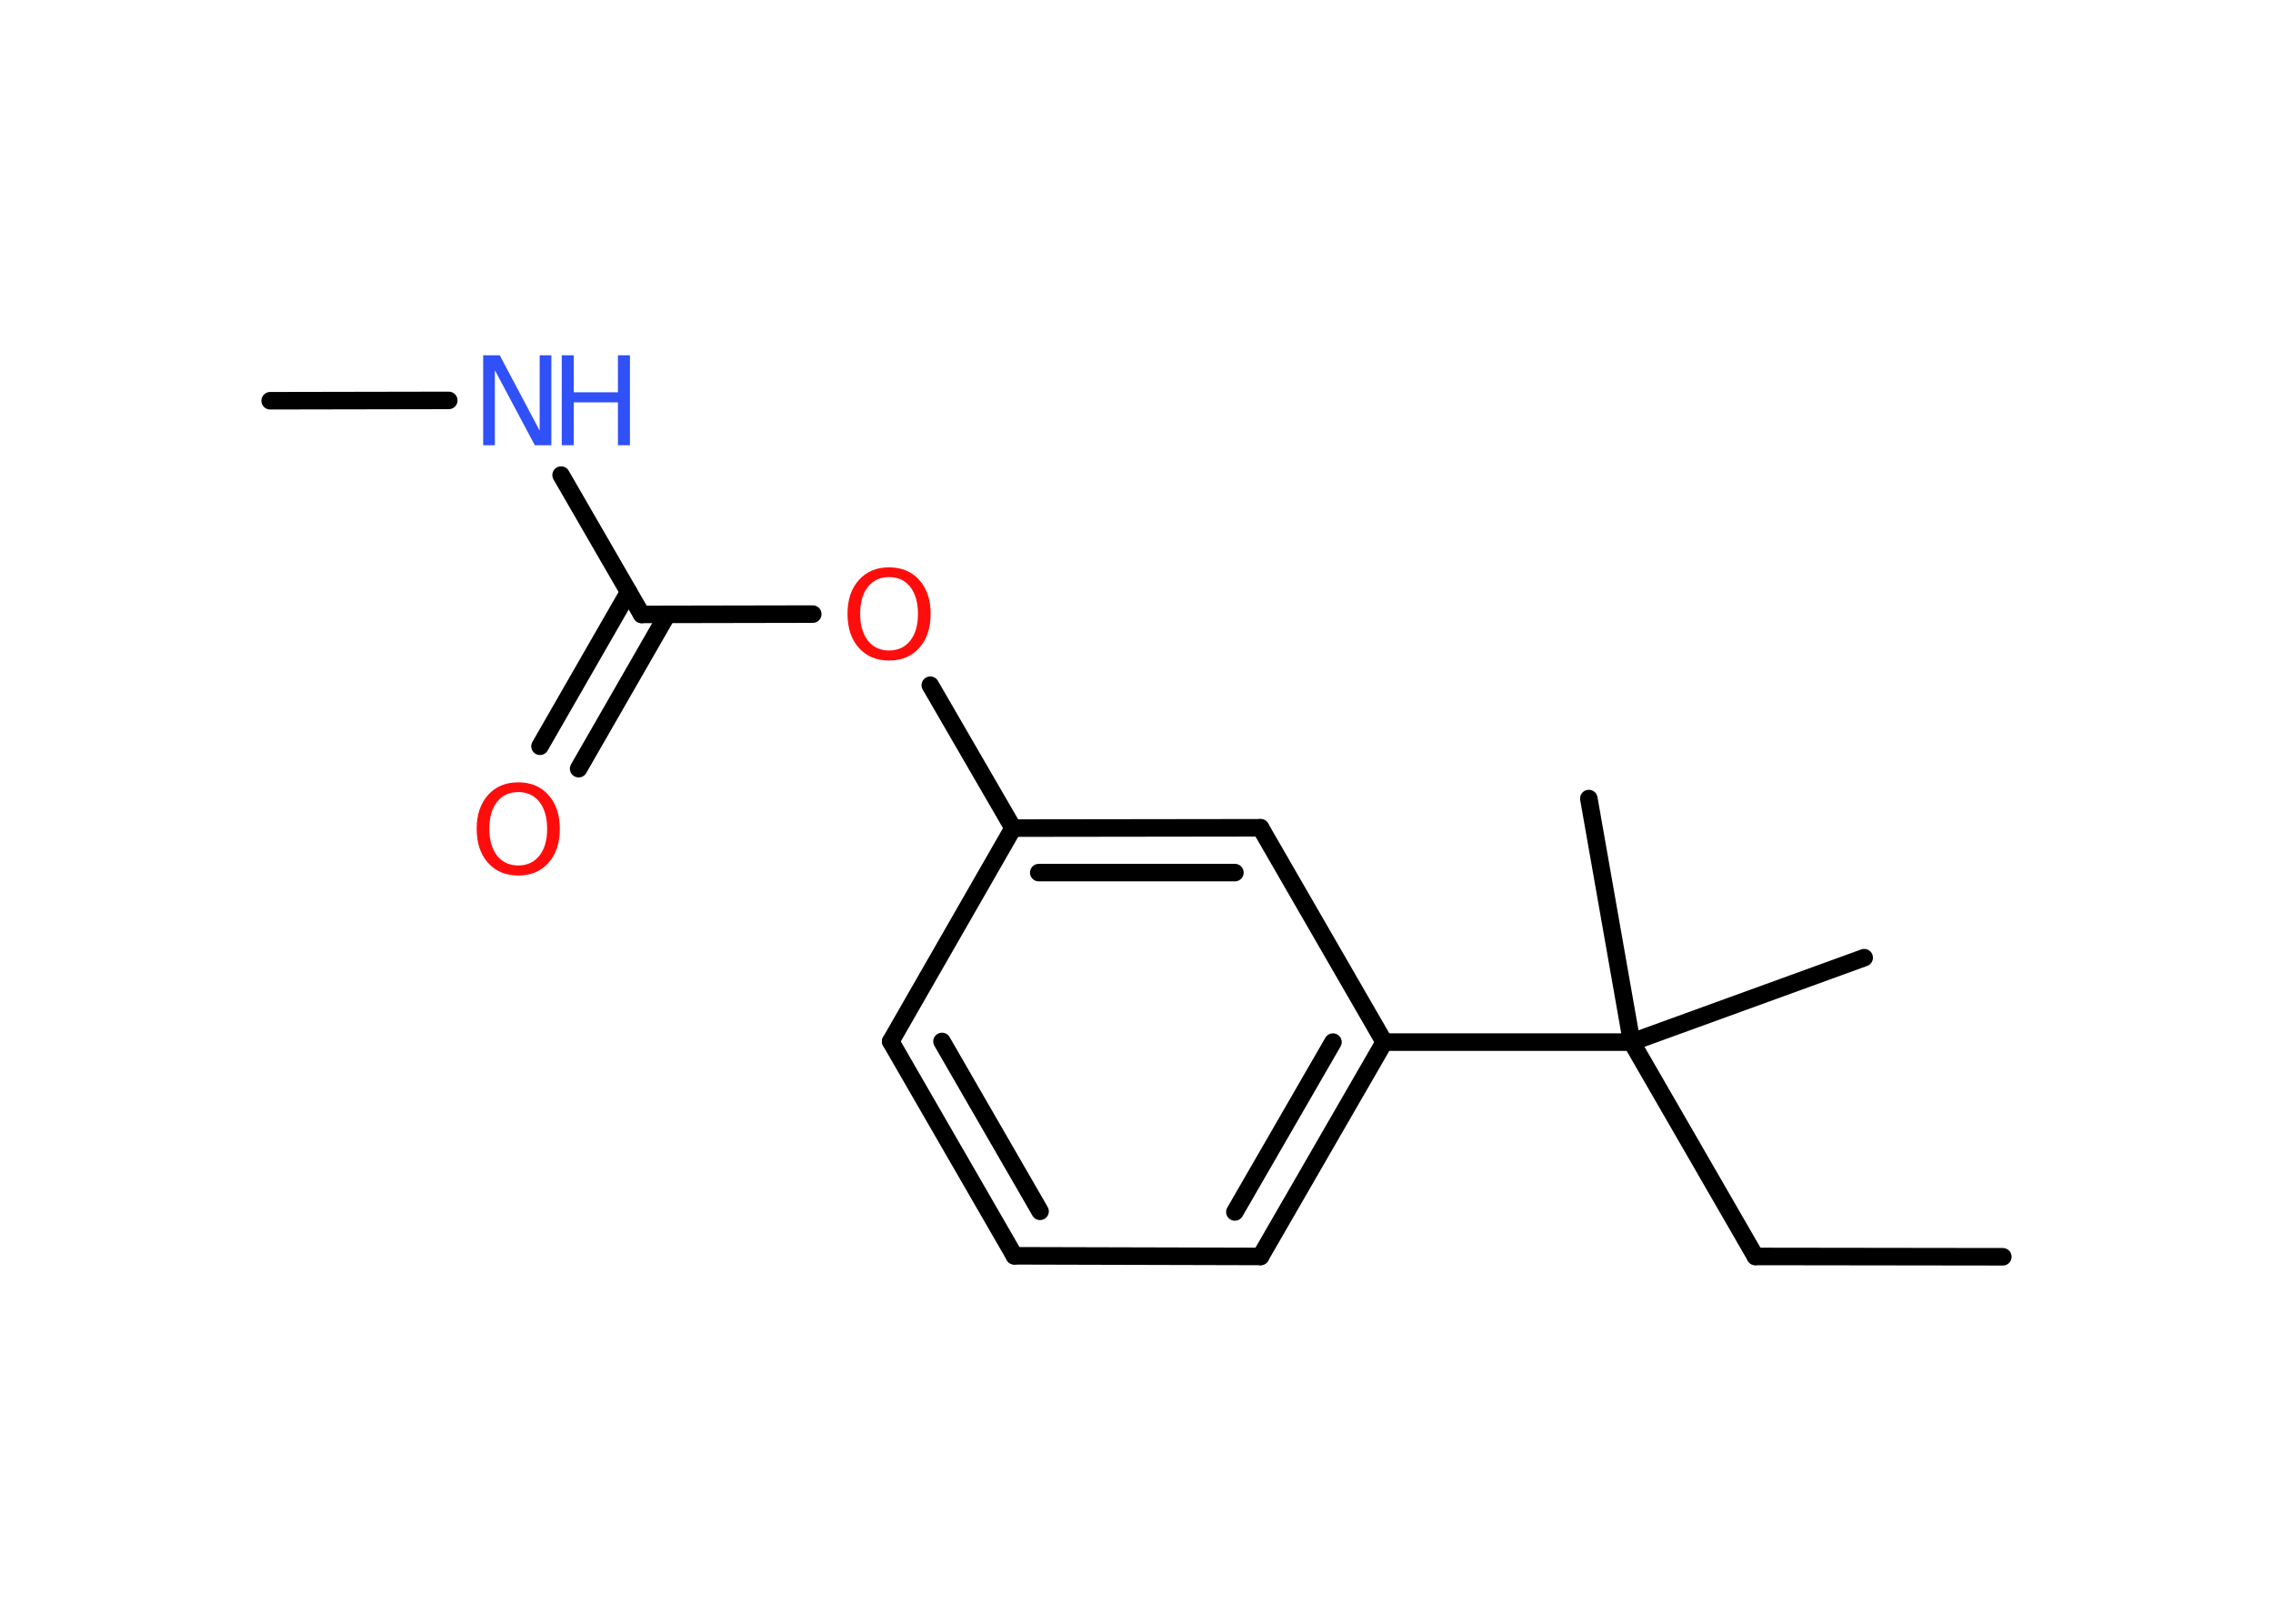 <?xml version='1.0' encoding='UTF-8'?>
<!DOCTYPE svg PUBLIC "-//W3C//DTD SVG 1.1//EN" "http://www.w3.org/Graphics/SVG/1.1/DTD/svg11.dtd">
<svg version='1.2' xmlns='http://www.w3.org/2000/svg' xmlns:xlink='http://www.w3.org/1999/xlink' width='70.0mm' height='50.0mm' viewBox='0 0 70.0 50.0'>
  <desc>Generated by the Chemistry Development Kit (http://github.com/cdk)</desc>
  <g stroke-linecap='round' stroke-linejoin='round' stroke='#000000' stroke-width='.54' fill='#FF0D0D'>
    <rect x='.0' y='.0' width='70.0' height='50.0' fill='#FFFFFF' stroke='none'/>
    <g id='mol1' class='mol'>
      <line id='mol1bnd1' class='bond' x1='61.68' y1='38.7' x2='54.06' y2='38.69'/>
      <line id='mol1bnd2' class='bond' x1='54.06' y1='38.69' x2='50.25' y2='32.09'/>
      <line id='mol1bnd3' class='bond' x1='50.25' y1='32.09' x2='57.41' y2='29.49'/>
      <line id='mol1bnd4' class='bond' x1='50.25' y1='32.09' x2='48.93' y2='24.59'/>
      <line id='mol1bnd5' class='bond' x1='50.25' y1='32.09' x2='42.63' y2='32.09'/>
      <g id='mol1bnd6' class='bond'>
        <line x1='38.82' y1='38.69' x2='42.63' y2='32.09'/>
        <line x1='38.03' y1='37.32' x2='41.05' y2='32.09'/>
      </g>
      <line id='mol1bnd7' class='bond' x1='38.82' y1='38.69' x2='31.24' y2='38.67'/>
      <g id='mol1bnd8' class='bond'>
        <line x1='27.43' y1='32.07' x2='31.24' y2='38.67'/>
        <line x1='29.01' y1='32.07' x2='32.03' y2='37.3'/>
      </g>
      <line id='mol1bnd9' class='bond' x1='27.43' y1='32.07' x2='31.2' y2='25.5'/>
      <line id='mol1bnd10' class='bond' x1='31.2' y1='25.5' x2='28.65' y2='21.1'/>
      <line id='mol1bnd11' class='bond' x1='25.03' y1='18.91' x2='19.76' y2='18.92'/>
      <g id='mol1bnd12' class='bond'>
        <line x1='20.55' y1='18.92' x2='17.82' y2='23.67'/>
        <line x1='19.36' y1='18.23' x2='16.63' y2='22.98'/>
      </g>
      <line id='mol1bnd13' class='bond' x1='19.76' y1='18.92' x2='17.28' y2='14.63'/>
      <line id='mol1bnd14' class='bond' x1='13.82' y1='12.33' x2='8.32' y2='12.34'/>
      <g id='mol1bnd15' class='bond'>
        <line x1='38.82' y1='25.49' x2='31.2' y2='25.5'/>
        <line x1='38.03' y1='26.87' x2='31.99' y2='26.87'/>
      </g>
      <line id='mol1bnd16' class='bond' x1='42.63' y1='32.09' x2='38.82' y2='25.49'/>
      <path id='mol1atm11' class='atom' d='M27.38 17.77q-.41 .0 -.65 .3q-.24 .3 -.24 .83q.0 .52 .24 .83q.24 .3 .65 .3q.41 .0 .65 -.3q.24 -.3 .24 -.83q.0 -.52 -.24 -.83q-.24 -.3 -.65 -.3zM27.38 17.47q.58 .0 .93 .39q.35 .39 .35 1.04q.0 .66 -.35 1.05q-.35 .39 -.93 .39q-.58 .0 -.93 -.39q-.35 -.39 -.35 -1.05q.0 -.65 .35 -1.04q.35 -.39 .93 -.39z' stroke='none'/>
      <path id='mol1atm13' class='atom' d='M15.96 24.39q-.41 .0 -.65 .3q-.24 .3 -.24 .83q.0 .52 .24 .83q.24 .3 .65 .3q.41 .0 .65 -.3q.24 -.3 .24 -.83q.0 -.52 -.24 -.83q-.24 -.3 -.65 -.3zM15.96 24.09q.58 .0 .93 .39q.35 .39 .35 1.04q.0 .66 -.35 1.05q-.35 .39 -.93 .39q-.58 .0 -.93 -.39q-.35 -.39 -.35 -1.05q.0 -.65 .35 -1.04q.35 -.39 .93 -.39z' stroke='none'/>
      <g id='mol1atm14' class='atom'>
        <path d='M14.89 10.94h.5l1.23 2.32v-2.32h.36v2.77h-.51l-1.23 -2.31v2.31h-.36v-2.77z' stroke='none' fill='#3050F8'/>
        <path d='M17.3 10.94h.37v1.14h1.36v-1.14h.37v2.77h-.37v-1.32h-1.36v1.32h-.37v-2.77z' stroke='none' fill='#3050F8'/>
      </g>
    </g>
  </g>
</svg>
